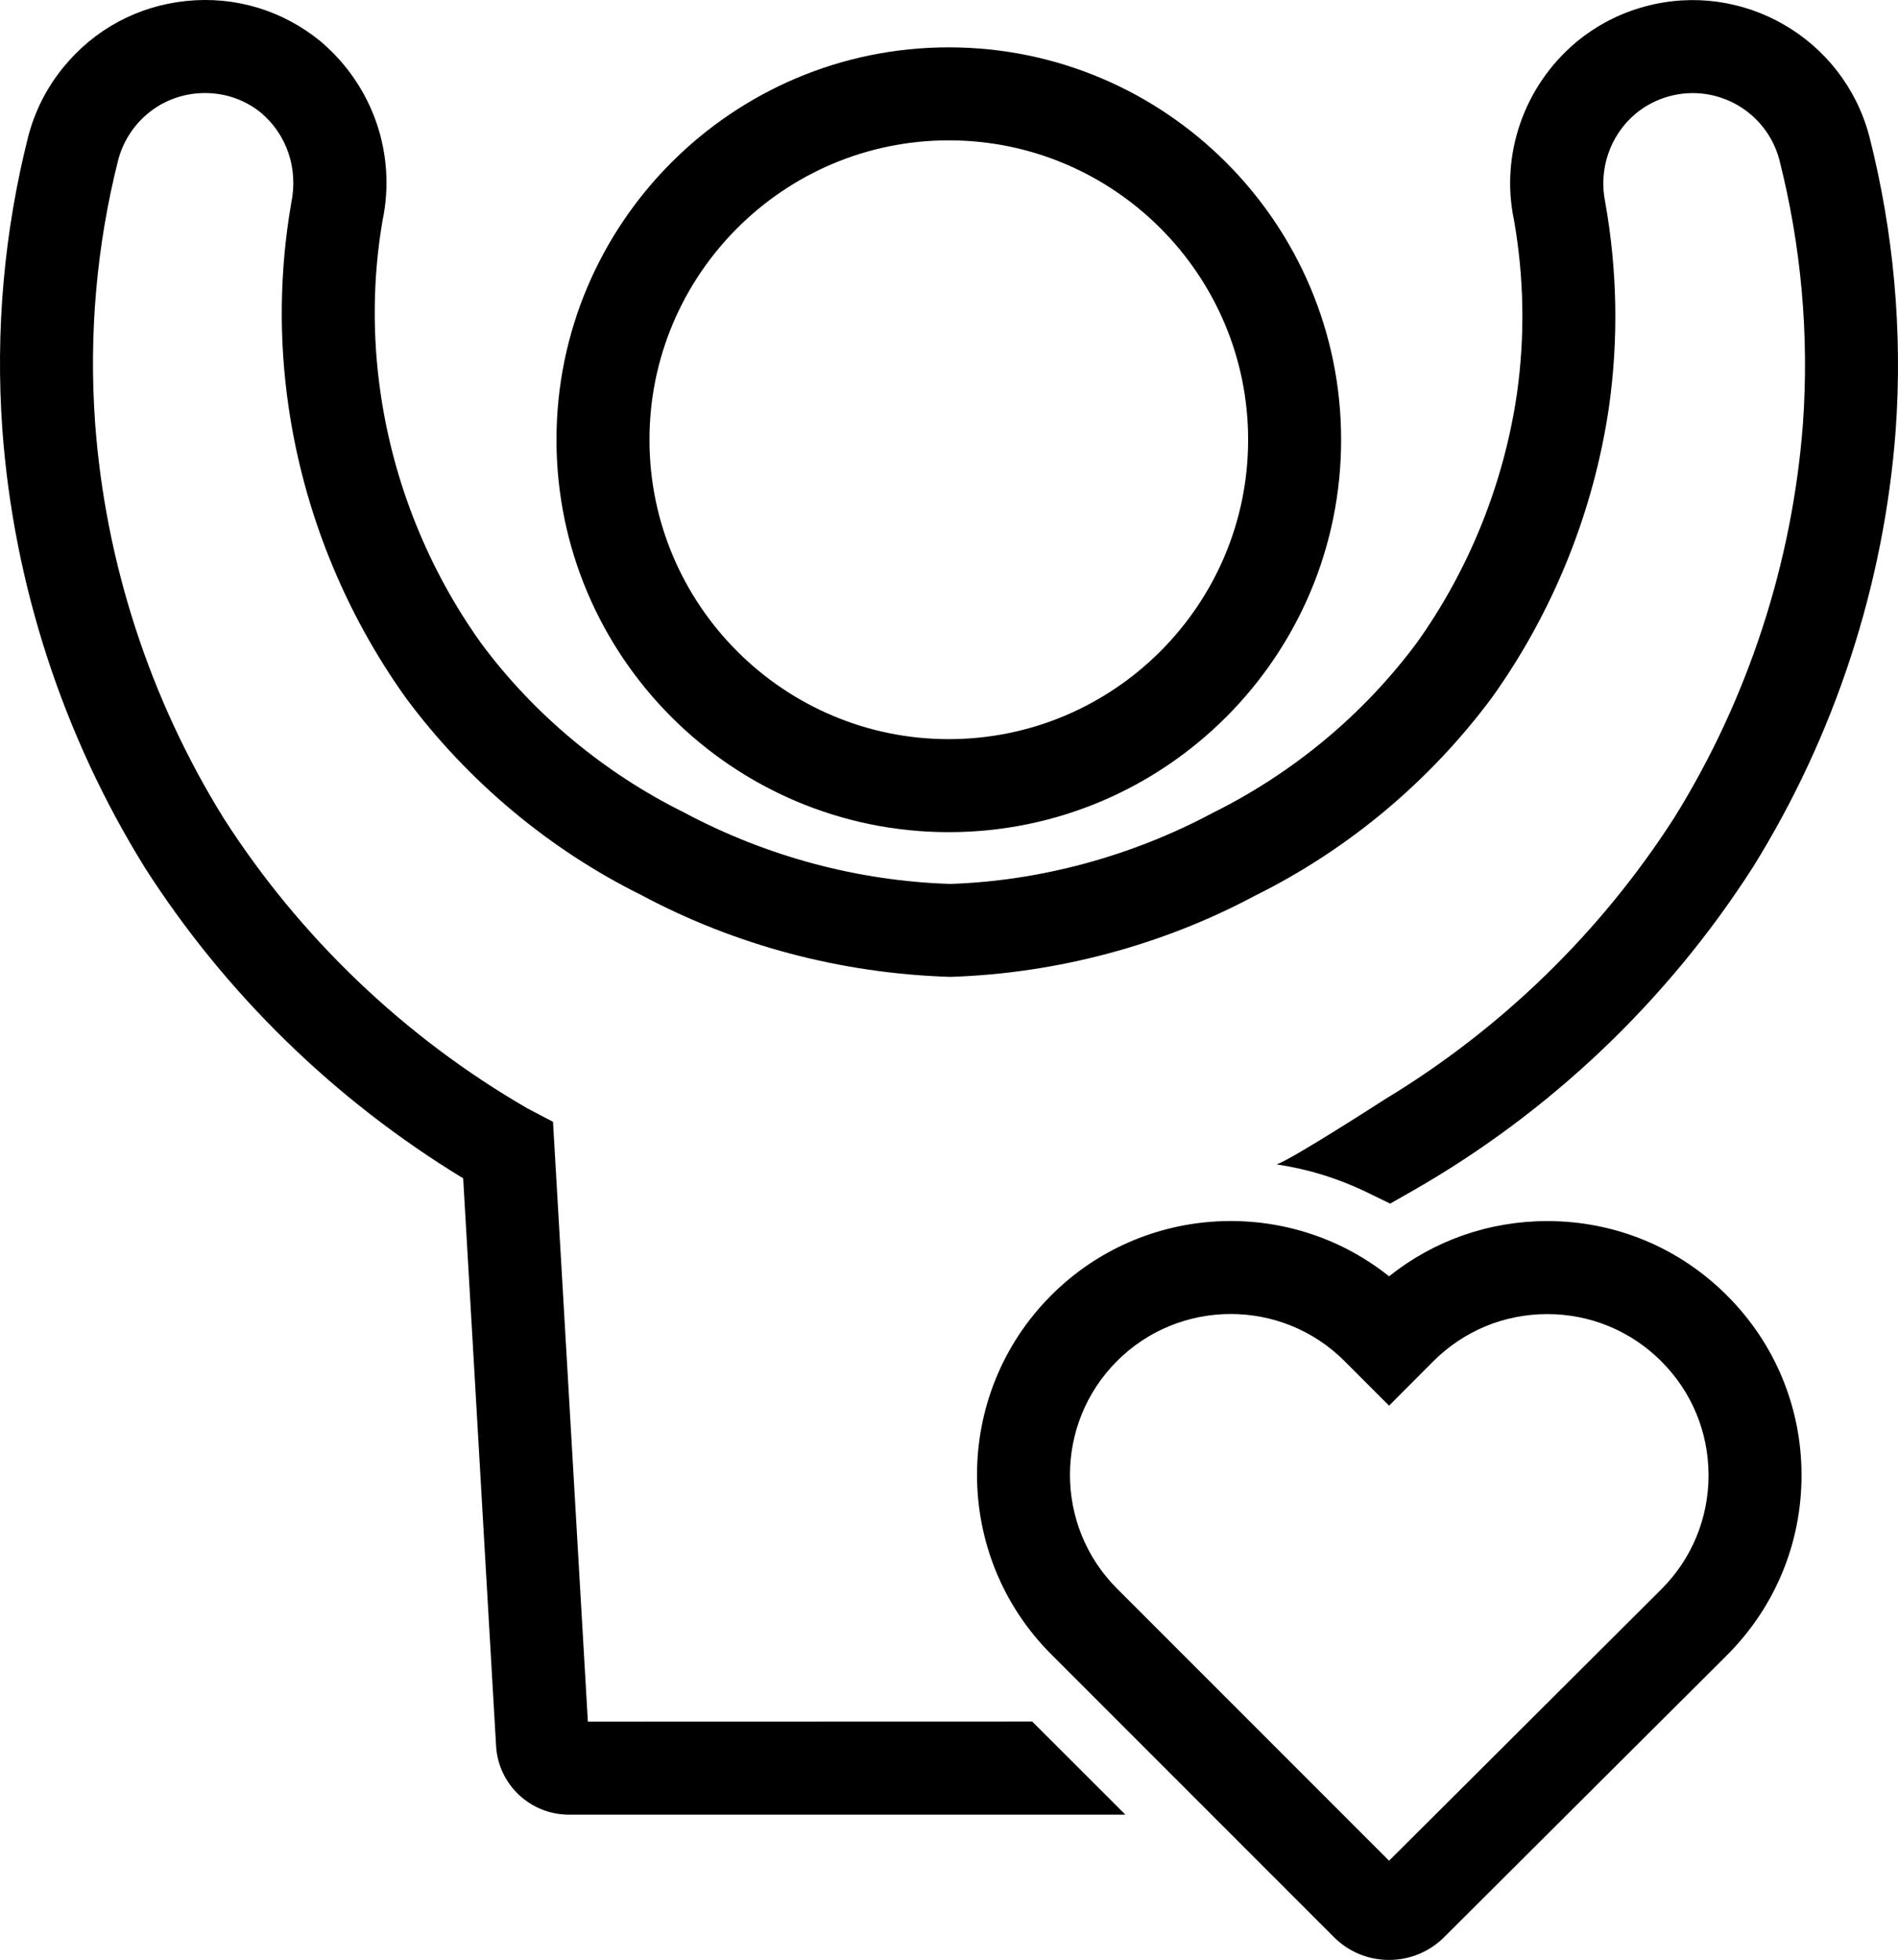 <?xml version="1.0" encoding="utf-8"?>
<!-- Generator: Adobe Illustrator 17.0.0, SVG Export Plug-In . SVG Version: 6.00 Build 0)  -->
<!DOCTYPE svg PUBLIC "-//W3C//DTD SVG 1.1//EN" "http://www.w3.org/Graphics/SVG/1.1/DTD/svg11.dtd">
<svg version="1.1" id="Layer_1" xmlns="http://www.w3.org/2000/svg" xmlns:xlink="http://www.w3.org/1999/xlink" x="0px" y="0px"
	 width="61.233px" height="63.215px" viewBox="0 0 61.233 63.215" enable-background="new 0 0 61.233 63.215" xml:space="preserve">
<g>
	<defs>
		<rect id="SVGID_1_" y="0" width="61.233" height="63.215"/>
	</defs>
	<clipPath id="SVGID_2_">
		<use xlink:href="#SVGID_1_"  overflow="visible"/>
	</clipPath>
	<path clip-path="url(#SVGID_2_)" d="M49.919,39.384h-0.007c-1.875,0.002-3.655,0.629-5.098,1.782
		c-3.211-2.568-7.924-2.362-10.898,0.611c-3.194,3.194-3.194,8.39,0,11.582l9.113,9.114c0.472,0.475,1.101,0.739,1.773,0.742h0.012
		c0.668,0,1.299-0.26,1.777-0.735l9.133-9.103c1.547-1.55,2.399-3.61,2.397-5.801c-0.002-2.19-0.858-4.249-2.409-5.796
		C54.164,40.234,52.107,39.384,49.919,39.384 M53.603,51.255l-8.789,8.76l-8.777-8.777c-2.024-2.023-2.024-5.315,0-7.339
		c1.011-1.012,2.339-1.518,3.67-1.518c1.328,0,2.658,0.506,3.669,1.518l1.438,1.439l1.424-1.428
		c0.982-0.983,2.287-1.525,3.677-1.526h0.004c1.387,0,2.692,0.539,3.674,1.519c0.985,0.982,1.526,2.287,1.528,3.676
		C55.121,48.968,54.582,50.275,53.603,51.255"/>
	<path clip-path="url(#SVGID_2_)" d="M30.609,26.84c6.98,0,12.658-5.677,12.658-12.656S37.589,1.527,30.609,1.527
		c-6.979,0-12.656,5.678-12.656,12.657S23.63,26.84,30.609,26.84 M30.609,4.527c5.326,0,9.658,4.332,9.658,9.657
		c0,5.324-4.332,9.656-9.658,9.656c-5.324,0-9.656-4.332-9.656-9.656C20.953,8.859,25.285,4.527,30.609,4.527"/>
	<path clip-path="url(#SVGID_2_)" d="M33.257,55.525l-14.291,0.004l-1.125-19.347l-0.828-0.434
		c-3.956-2.285-7.348-5.528-9.799-9.361c-2.38-3.833-3.814-8.238-4.145-12.736c-0.206-2.87,0.048-5.74,0.749-8.511
		c0.105-0.389,0.295-0.761,0.553-1.077c0.488-0.598,1.179-0.97,1.948-1.048c0.1-0.01,0.198-0.014,0.297-0.014
		c0.663,0,1.3,0.224,1.804,0.636c0.831,0.701,1.209,1.799,0.975,2.916c-0.375,2.174-0.404,4.383-0.086,6.563
		c0.489,3.368,1.793,6.611,3.789,9.399c1.991,2.684,4.628,4.887,7.585,6.35c3.027,1.62,6.443,2.534,9.974,2.643
		c3.434-0.109,6.852-1.023,9.838-2.622c2.998-1.484,5.633-3.687,7.641-6.391c1.978-2.767,3.285-6.01,3.775-9.385
		c0.305-2.177,0.268-4.376-0.123-6.585c-0.222-1.064,0.155-2.162,0.975-2.854c0.324-0.268,0.693-0.459,1.096-0.568
		c1.543-0.415,3.123,0.499,3.541,2.031c0.711,2.79,0.968,5.659,0.767,8.518c-0.338,4.499-1.777,8.902-4.15,12.718
		c-2.362,3.684-5.571,6.808-9.315,9.072c0,0-3.014,1.947-3.514,2.114c1.026,0.155,2.004,0.458,2.95,0.919l0.711,0.346l0.687-0.391
		c4.444-2.527,8.25-6.138,11.016-10.459c2.641-4.241,4.234-9.114,4.607-14.102c0.225-3.191-0.064-6.382-0.855-9.487l-0.006-0.019
		c-0.844-3.135-4.082-5.002-7.219-4.156c-0.822,0.22-1.572,0.608-2.24,1.163c-1.676,1.414-2.437,3.625-1.996,5.723
		c0.326,1.852,0.359,3.736,0.098,5.592c-0.42,2.897-1.543,5.685-3.229,8.043c-1.711,2.304-3.975,4.195-6.59,5.492
		c-2.625,1.404-5.584,2.196-8.465,2.29c-2.976-0.094-5.935-0.886-8.601-2.311c-2.574-1.276-4.84-3.167-6.533-5.45
		c-1.703-2.379-2.825-5.167-3.245-8.065c-0.272-1.868-0.248-3.759,0.063-5.568c0.451-2.147-0.311-4.358-2.005-5.787
		C9.117,0.334,7.584-0.13,6.017,0.031C4.452,0.189,3.042,0.947,2.048,2.166C1.515,2.817,1.135,3.557,0.915,4.385
		c-0.785,3.101-1.067,6.29-0.838,9.484c0.367,4.981,1.953,9.857,4.598,14.118c2.592,4.052,6.116,7.494,10.268,10.018l1.062,18.313
		c0.072,1.234,1.096,2.205,2.338,2.211h17.965l-3.007-3.004H33.257z"/>
</g>
</svg>
